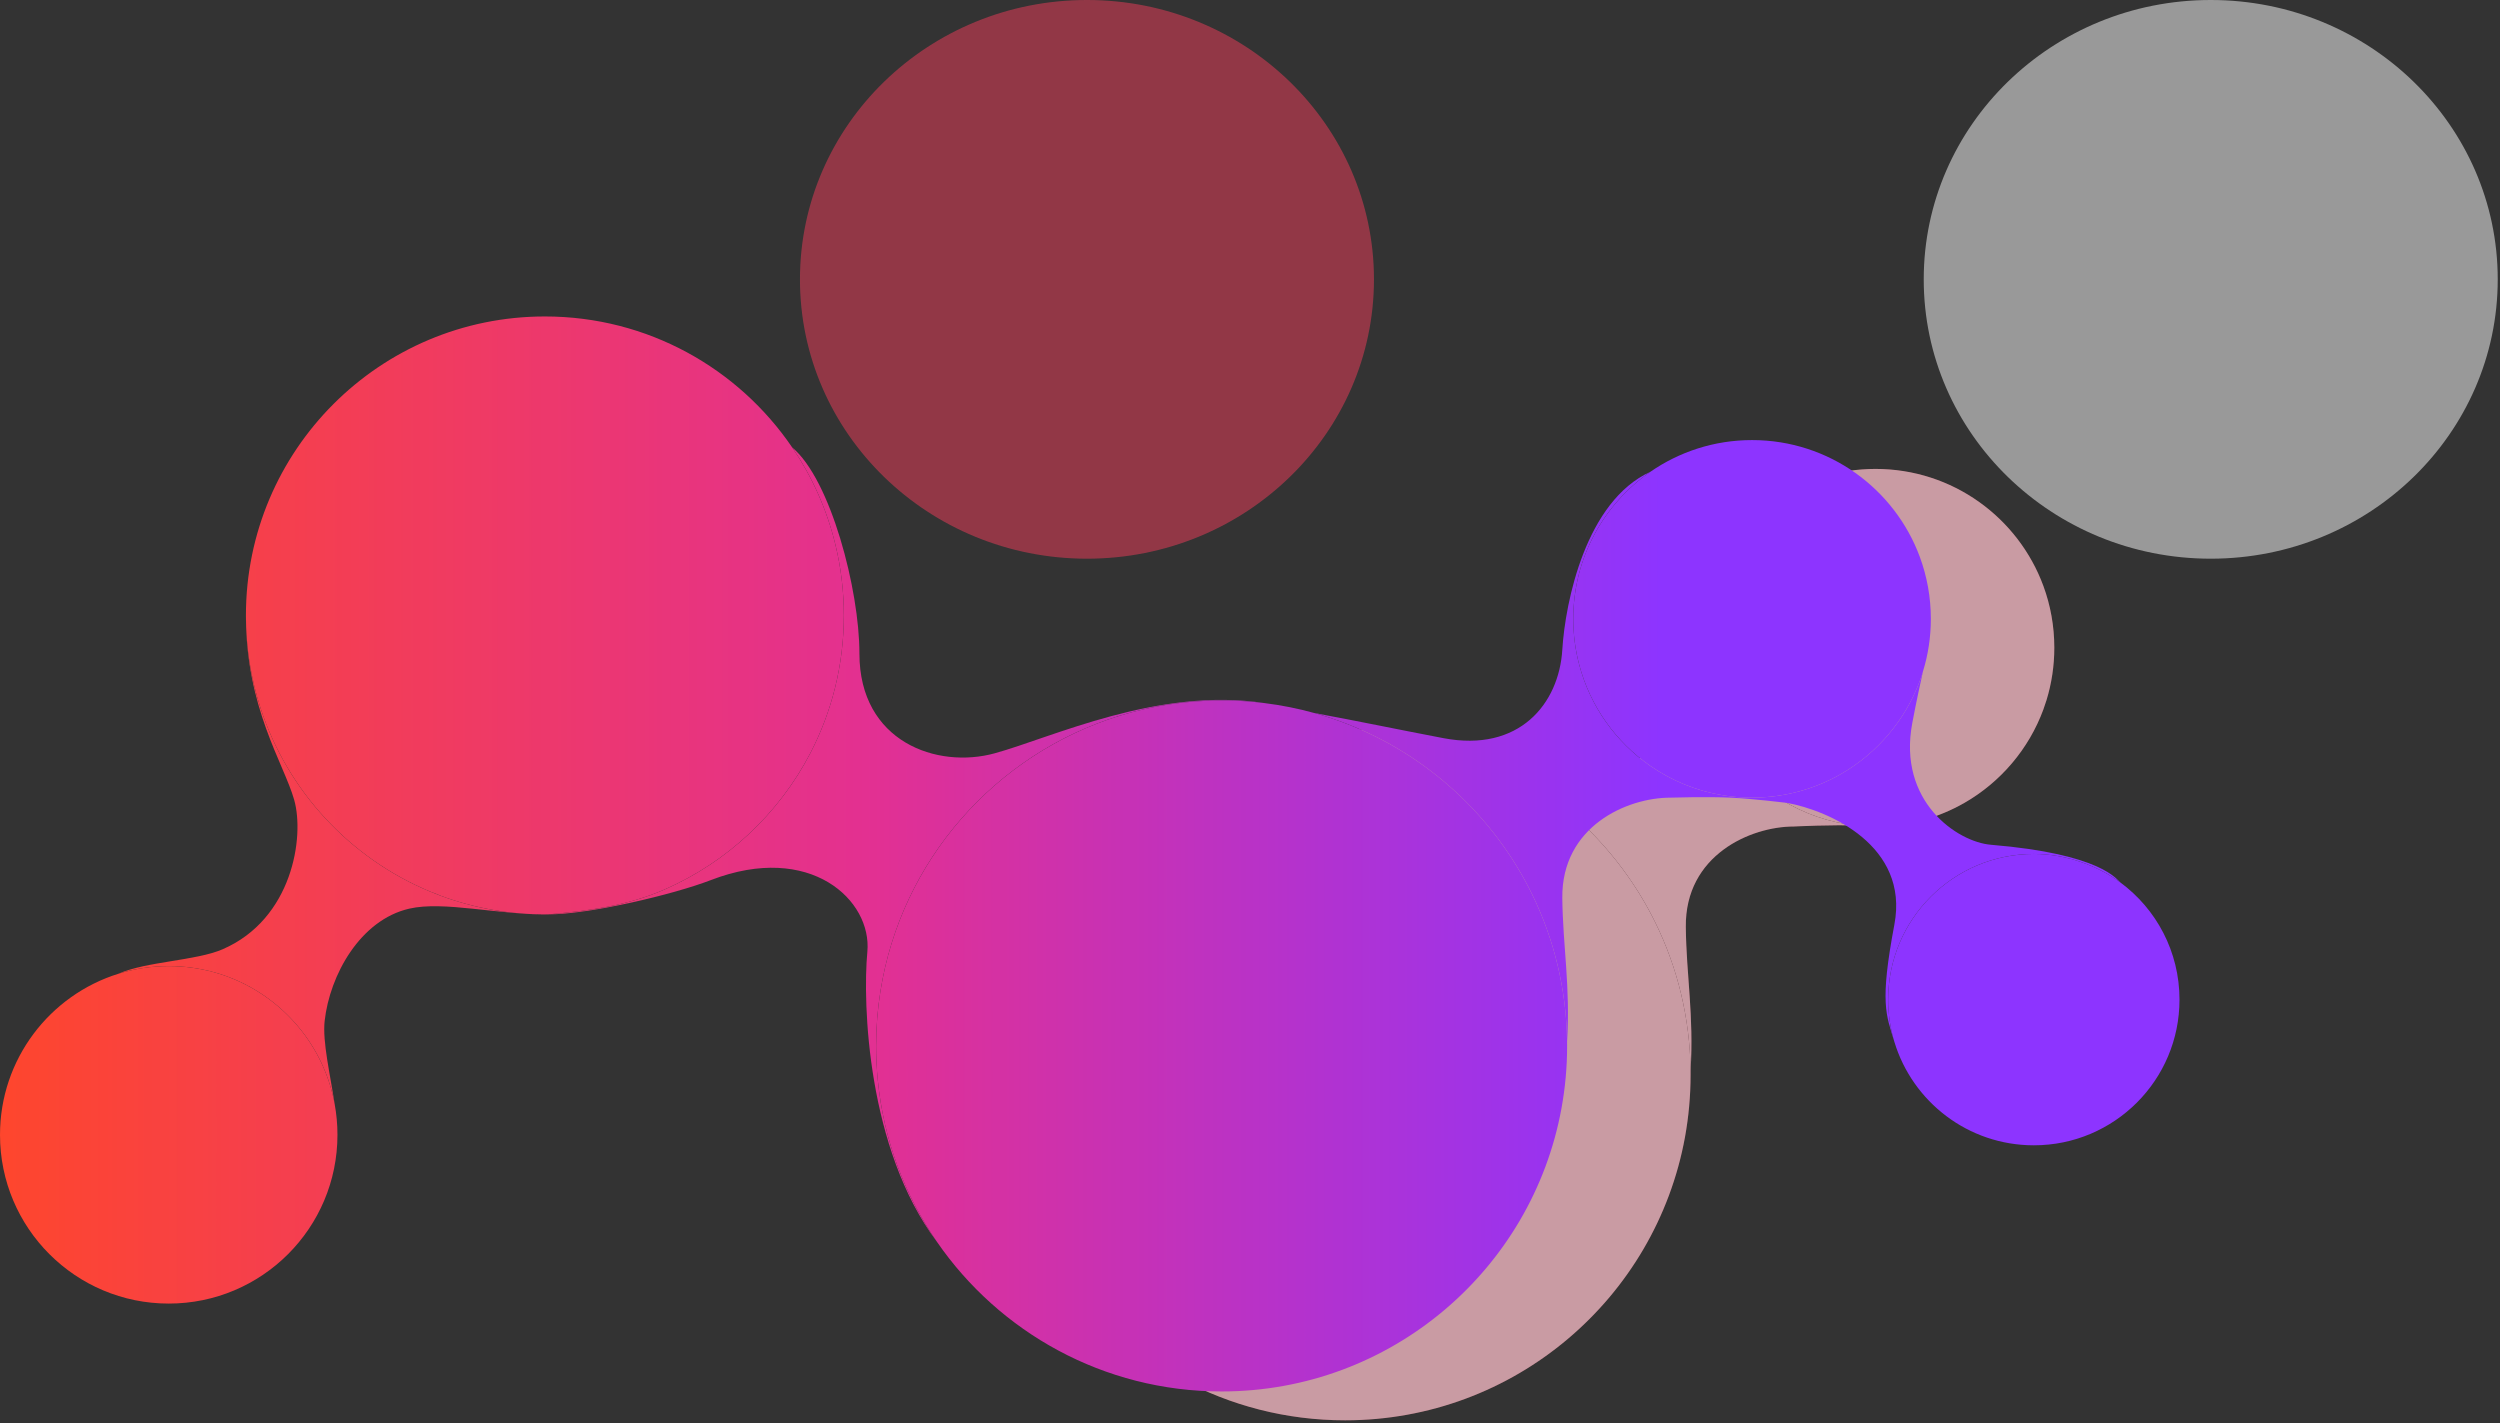 <svg width="65" height="37" viewBox="0 0 65 37" fill="none" xmlns="http://www.w3.org/2000/svg">
<rect x="0" y="0" width="65" height="37" fill="#333333" stroke="none"/>
<g opacity="0.5">
<path d="M48.764 21.489C48.782 21.489 48.8 21.489 48.817 21.488C49.639 21.479 50.409 21.257 51.076 20.874C52.016 20.334 52.749 19.475 53.128 18.445C53.157 18.365 53.184 18.285 53.209 18.204C53.341 17.773 53.412 17.315 53.412 16.84C53.412 16.276 53.312 15.736 53.128 15.236C52.475 13.459 50.767 12.192 48.764 12.192C47.781 12.192 46.87 12.497 46.119 13.017C44.908 13.856 44.115 15.256 44.115 16.84C44.115 17.254 44.169 17.655 44.271 18.037C44.558 19.118 45.225 20.044 46.119 20.663C46.672 21.047 47.313 21.313 48.004 21.427C48.251 21.468 48.505 21.489 48.764 21.489Z" fill="#F23C5B"/>
<path d="M34.972 36.928C39.381 36.928 43.047 33.752 43.81 29.563C43.905 29.038 43.955 28.497 43.955 27.945C43.955 27.909 43.955 27.874 43.955 27.839C43.939 26.463 43.614 25.162 43.046 24.002C42.056 21.979 40.328 20.382 38.212 19.564C37.941 19.459 37.663 19.367 37.38 19.288C36.963 19.172 36.533 19.086 36.094 19.031C35.726 18.985 35.352 18.962 34.972 18.962C34.047 18.962 33.155 19.102 32.315 19.361C29.09 20.358 26.642 23.123 26.101 26.523C26.027 26.986 25.989 27.461 25.989 27.945C25.989 28.246 26.004 28.544 26.033 28.837C26.186 30.385 26.731 31.817 27.569 33.033C29.189 35.386 31.9 36.928 34.972 36.928Z" fill="#F23C5B"/>
<path d="M44.271 18.037C44.169 17.655 44.115 17.254 44.115 16.84C44.115 15.256 44.908 13.856 46.119 13.017C44.446 13.779 43.907 16.39 43.831 17.642C43.744 19.051 42.709 20.318 40.74 19.942C39.586 19.721 38.413 19.478 37.38 19.288C37.663 19.367 37.941 19.459 38.212 19.564C40.328 20.382 42.056 21.979 43.046 24.002C43.614 25.162 43.939 26.463 43.955 27.839C44.043 26.384 43.845 25.376 43.831 24.1C43.81 22.235 45.511 21.489 46.64 21.489C46.64 21.489 47.688 21.437 48.299 21.466C48.2 21.456 48.102 21.443 48.004 21.427C47.313 21.313 46.672 21.047 46.119 20.663C45.225 20.044 44.558 19.118 44.271 18.037Z" fill="#F23C5B"/>
</g>
<g opacity="0.5">
<path d="M48.764 21.489C48.782 21.489 48.8 21.489 48.817 21.488C49.639 21.479 50.409 21.257 51.076 20.874C52.016 20.334 52.749 19.475 53.128 18.445C53.157 18.365 53.184 18.285 53.209 18.204C53.341 17.773 53.412 17.315 53.412 16.84C53.412 16.276 53.312 15.736 53.128 15.236C52.475 13.459 50.767 12.192 48.764 12.192C47.781 12.192 46.87 12.497 46.119 13.017C44.908 13.856 44.115 15.256 44.115 16.84C44.115 17.254 44.169 17.655 44.271 18.037C44.558 19.118 45.225 20.044 46.119 20.663C46.672 21.047 47.313 21.313 48.004 21.427C48.251 21.468 48.505 21.489 48.764 21.489Z" fill="white"/>
<path d="M34.972 36.928C39.381 36.928 43.047 33.752 43.81 29.563C43.905 29.038 43.955 28.497 43.955 27.945C43.955 27.909 43.955 27.874 43.955 27.839C43.939 26.463 43.614 25.162 43.046 24.002C42.056 21.979 40.328 20.382 38.212 19.564C37.941 19.459 37.663 19.367 37.38 19.288C36.963 19.172 36.533 19.086 36.094 19.031C35.726 18.985 35.352 18.962 34.972 18.962C34.047 18.962 33.155 19.102 32.315 19.361C29.09 20.358 26.642 23.123 26.101 26.523C26.027 26.986 25.989 27.461 25.989 27.945C25.989 28.246 26.004 28.544 26.033 28.837C26.186 30.385 26.731 31.817 27.569 33.033C29.189 35.386 31.9 36.928 34.972 36.928Z" fill="white"/>
<path d="M44.271 18.037C44.169 17.655 44.115 17.254 44.115 16.84C44.115 15.256 44.908 13.856 46.119 13.017C44.446 13.779 43.907 16.39 43.831 17.642C43.744 19.051 42.709 20.318 40.74 19.942C39.586 19.721 38.413 19.478 37.38 19.288C37.663 19.367 37.941 19.459 38.212 19.564C40.328 20.382 42.056 21.979 43.046 24.002C43.614 25.162 43.939 26.463 43.955 27.839C44.043 26.384 43.845 25.376 43.831 24.1C43.81 22.235 45.511 21.489 46.64 21.489C46.64 21.489 47.688 21.437 48.299 21.466C48.2 21.456 48.102 21.443 48.004 21.427C47.313 21.313 46.672 21.047 46.119 20.663C45.225 20.044 44.558 19.118 44.271 18.037Z" fill="white"/>
</g>
<path d="M45.553 20.739C45.571 20.739 45.589 20.739 45.607 20.738C46.429 20.729 47.199 20.507 47.866 20.124C48.805 19.584 49.539 18.725 49.918 17.695C49.947 17.616 49.974 17.535 49.998 17.454C50.131 17.023 50.202 16.565 50.202 16.09C50.202 15.527 50.101 14.986 49.918 14.486C49.264 12.709 47.557 11.442 45.553 11.442C44.571 11.442 43.66 11.747 42.909 12.267C41.698 13.106 40.905 14.506 40.905 16.09C40.905 16.504 40.959 16.906 41.061 17.288C41.348 18.368 42.014 19.294 42.909 19.914C43.462 20.297 44.102 20.563 44.794 20.677C45.041 20.718 45.295 20.739 45.553 20.739Z" fill="url(#paint0_linear_583_10647)"/>
<path d="M4.387 33.893C6.81 33.893 8.774 31.929 8.774 29.506C8.774 29.232 8.749 28.964 8.701 28.704C8.689 28.64 8.676 28.576 8.661 28.512C8.298 26.943 7.092 25.696 5.546 25.273C5.177 25.173 4.788 25.119 4.387 25.119C3.932 25.119 3.493 25.188 3.08 25.317C1.295 25.873 8.6007e-08 27.538 0 29.506C-1.05909e-07 31.929 1.964 33.893 4.387 33.893Z" fill="url(#paint1_linear_583_10647)"/>
<path d="M31.762 36.178C36.17 36.178 39.837 33.002 40.599 28.813C40.695 28.288 40.745 27.747 40.745 27.195C40.745 27.159 40.745 27.124 40.744 27.089C40.728 25.713 40.403 24.412 39.835 23.252C38.845 21.229 37.117 19.632 35.002 18.814C34.731 18.709 34.453 18.617 34.17 18.538C33.752 18.422 33.323 18.336 32.883 18.281C32.516 18.235 32.142 18.212 31.762 18.212C30.837 18.212 29.945 18.352 29.105 18.611C25.88 19.608 23.431 22.373 22.891 25.773C22.817 26.236 22.779 26.711 22.779 27.195C22.779 27.496 22.794 27.794 22.823 28.087C22.975 29.635 23.521 31.068 24.358 32.284C25.978 34.636 28.69 36.178 31.762 36.178Z" fill="url(#paint2_linear_583_10647)"/>
<path d="M14.251 23.774C13.276 23.784 12.333 23.613 11.467 23.293C11.372 23.258 11.277 23.22 11.184 23.181C9.103 22.316 7.479 20.572 6.775 18.412C6.528 17.653 6.394 16.843 6.394 16.001C6.394 18.412 7.372 19.83 7.648 20.793C7.923 21.756 7.606 23.898 5.783 24.683C5.096 24.98 3.804 24.997 3.08 25.317C3.493 25.188 3.932 25.119 4.387 25.119C4.788 25.119 5.177 25.173 5.546 25.273C7.092 25.696 8.298 26.943 8.661 28.512C8.676 28.576 8.689 28.64 8.701 28.704C8.586 27.936 8.381 27.085 8.441 26.544C8.574 25.351 9.365 23.918 10.641 23.625C11.54 23.418 12.945 23.788 14.251 23.774Z" fill="url(#paint3_linear_583_10647)"/>
<path d="M14.167 8.228C9.874 8.228 6.394 11.708 6.394 16.001C6.394 16.843 6.528 17.653 6.775 18.412C7.479 20.572 9.103 22.316 11.184 23.181C11.284 23.217 11.379 23.254 11.467 23.293C12.333 23.613 13.276 23.784 14.251 23.774C15.299 23.681 16.304 23.552 17.273 23.129C18.907 22.416 20.248 21.158 21.067 19.585C21.625 18.513 21.94 17.294 21.94 16.001C21.94 15.373 21.866 14.761 21.724 14.176C21.502 13.253 21.116 12.394 20.597 11.633C19.198 9.578 16.84 8.228 14.167 8.228Z" fill="url(#paint4_linear_583_10647)"/>
<path d="M11.184 23.181C11.277 23.22 11.372 23.258 11.467 23.293C11.379 23.254 11.284 23.217 11.184 23.181Z" fill="url(#paint5_linear_583_10647)"/>
<path d="M29.105 18.611C29.945 18.352 30.837 18.212 31.762 18.212C32.142 18.212 32.516 18.235 32.883 18.281C30.113 17.855 27.363 19.172 25.865 19.585C24.368 19.999 22.345 19.291 22.345 16.991C22.345 15.335 21.598 12.468 20.597 11.633C21.116 12.394 21.502 13.253 21.724 14.176C21.866 14.761 21.94 15.373 21.94 16.001C21.94 17.294 21.625 18.513 21.067 19.585C20.248 21.158 18.907 22.416 17.273 23.129C16.304 23.552 15.299 23.681 14.251 23.774C15.324 23.774 17.498 23.262 18.486 22.881C21.067 21.888 22.677 23.406 22.551 24.749C22.425 26.091 22.551 29.882 24.358 32.284C23.521 31.068 22.975 29.635 22.823 28.087C22.794 27.794 22.779 27.496 22.779 27.195C22.779 26.711 22.817 26.236 22.891 25.773C23.431 22.373 25.88 19.608 29.105 18.611Z" fill="url(#paint6_linear_583_10647)"/>
<path d="M56.667 25.991C56.667 28.082 54.972 29.778 52.88 29.778C51.17 29.778 49.725 28.645 49.254 27.089C49.149 26.741 49.092 26.372 49.092 25.991C49.092 23.899 50.788 22.203 52.88 22.203C53.721 22.203 54.541 22.509 55.127 22.942C56.062 23.631 56.667 24.74 56.667 25.991Z" fill="url(#paint7_linear_583_10647)"/>
<path d="M41.061 17.288C40.959 16.906 40.905 16.504 40.905 16.09C40.905 14.506 41.698 13.106 42.909 12.267C41.236 13.029 40.697 15.64 40.62 16.892C40.534 18.301 39.499 19.568 37.529 19.192C36.376 18.972 35.202 18.728 34.17 18.538C34.453 18.617 34.731 18.709 35.002 18.814C37.117 19.632 38.845 21.229 39.835 23.252C40.403 24.412 40.728 25.713 40.744 27.089C40.832 25.634 40.635 24.626 40.62 23.35C40.599 21.485 42.3 20.739 43.43 20.739C43.43 20.739 44.385 20.71 44.996 20.739C45.569 20.766 46.459 20.874 46.459 20.874C47.552 21.074 49.641 21.987 49.254 24.038C48.867 26.089 49.04 26.382 49.254 27.089C49.149 26.741 49.092 26.372 49.092 25.991C49.092 23.899 50.788 22.203 52.88 22.203C53.721 22.203 54.541 22.509 55.127 22.942C55.043 22.881 54.658 22.203 51.764 21.964C50.891 21.892 49.335 20.839 49.719 18.801C49.829 18.217 49.924 17.791 49.998 17.454C49.974 17.535 49.947 17.616 49.918 17.695C49.539 18.725 48.805 19.584 47.866 20.124C47.199 20.507 46.429 20.729 45.607 20.738C45.589 20.739 45.571 20.739 45.553 20.739C45.295 20.739 45.041 20.718 44.794 20.677C44.102 20.563 43.462 20.297 42.909 19.914C42.014 19.294 41.348 18.368 41.061 17.288Z" fill="url(#paint8_linear_583_10647)"/>
<ellipse opacity="0.5" cx="28.261" cy="7.263" rx="7.462" ry="7.263" fill="#F23C5B"/>
<ellipse opacity="0.5" cx="57.479" cy="7.263" rx="7.462" ry="7.263" fill="white"/>
<defs>
<linearGradient id="paint0_linear_583_10647" x1="-7.61875e-07" y1="22.203" x2="43.208" y2="22.203" gradientUnits="userSpaceOnUse">
<stop stop-color="#FE462D"/>
<stop offset="0.521" stop-color="#E33091"/>
<stop offset="1" stop-color="#8D34FF"/>
</linearGradient>
<linearGradient id="paint1_linear_583_10647" x1="-7.61875e-07" y1="22.203" x2="43.208" y2="22.203" gradientUnits="userSpaceOnUse">
<stop stop-color="#FE462D"/>
<stop offset="0.521" stop-color="#E33091"/>
<stop offset="1" stop-color="#8D34FF"/>
</linearGradient>
<linearGradient id="paint2_linear_583_10647" x1="-7.61875e-07" y1="22.203" x2="43.208" y2="22.203" gradientUnits="userSpaceOnUse">
<stop stop-color="#FE462D"/>
<stop offset="0.521" stop-color="#E33091"/>
<stop offset="1" stop-color="#8D34FF"/>
</linearGradient>
<linearGradient id="paint3_linear_583_10647" x1="-7.61875e-07" y1="22.203" x2="43.208" y2="22.203" gradientUnits="userSpaceOnUse">
<stop stop-color="#FE462D"/>
<stop offset="0.521" stop-color="#E33091"/>
<stop offset="1" stop-color="#8D34FF"/>
</linearGradient>
<linearGradient id="paint4_linear_583_10647" x1="-7.61875e-07" y1="22.203" x2="43.208" y2="22.203" gradientUnits="userSpaceOnUse">
<stop stop-color="#FE462D"/>
<stop offset="0.521" stop-color="#E33091"/>
<stop offset="1" stop-color="#8D34FF"/>
</linearGradient>
<linearGradient id="paint5_linear_583_10647" x1="-7.61875e-07" y1="22.203" x2="43.208" y2="22.203" gradientUnits="userSpaceOnUse">
<stop stop-color="#FE462D"/>
<stop offset="0.521" stop-color="#E33091"/>
<stop offset="1" stop-color="#8D34FF"/>
</linearGradient>
<linearGradient id="paint6_linear_583_10647" x1="-7.61875e-07" y1="22.203" x2="43.208" y2="22.203" gradientUnits="userSpaceOnUse">
<stop stop-color="#FE462D"/>
<stop offset="0.521" stop-color="#E33091"/>
<stop offset="1" stop-color="#8D34FF"/>
</linearGradient>
<linearGradient id="paint7_linear_583_10647" x1="-7.61875e-07" y1="22.203" x2="43.208" y2="22.203" gradientUnits="userSpaceOnUse">
<stop stop-color="#FE462D"/>
<stop offset="0.521" stop-color="#E33091"/>
<stop offset="1" stop-color="#8D34FF"/>
</linearGradient>
<linearGradient id="paint8_linear_583_10647" x1="-7.61875e-07" y1="22.203" x2="43.208" y2="22.203" gradientUnits="userSpaceOnUse">
<stop stop-color="#FE462D"/>
<stop offset="0.521" stop-color="#E33091"/>
<stop offset="1" stop-color="#8D34FF"/>
</linearGradient>
</defs>
</svg>
